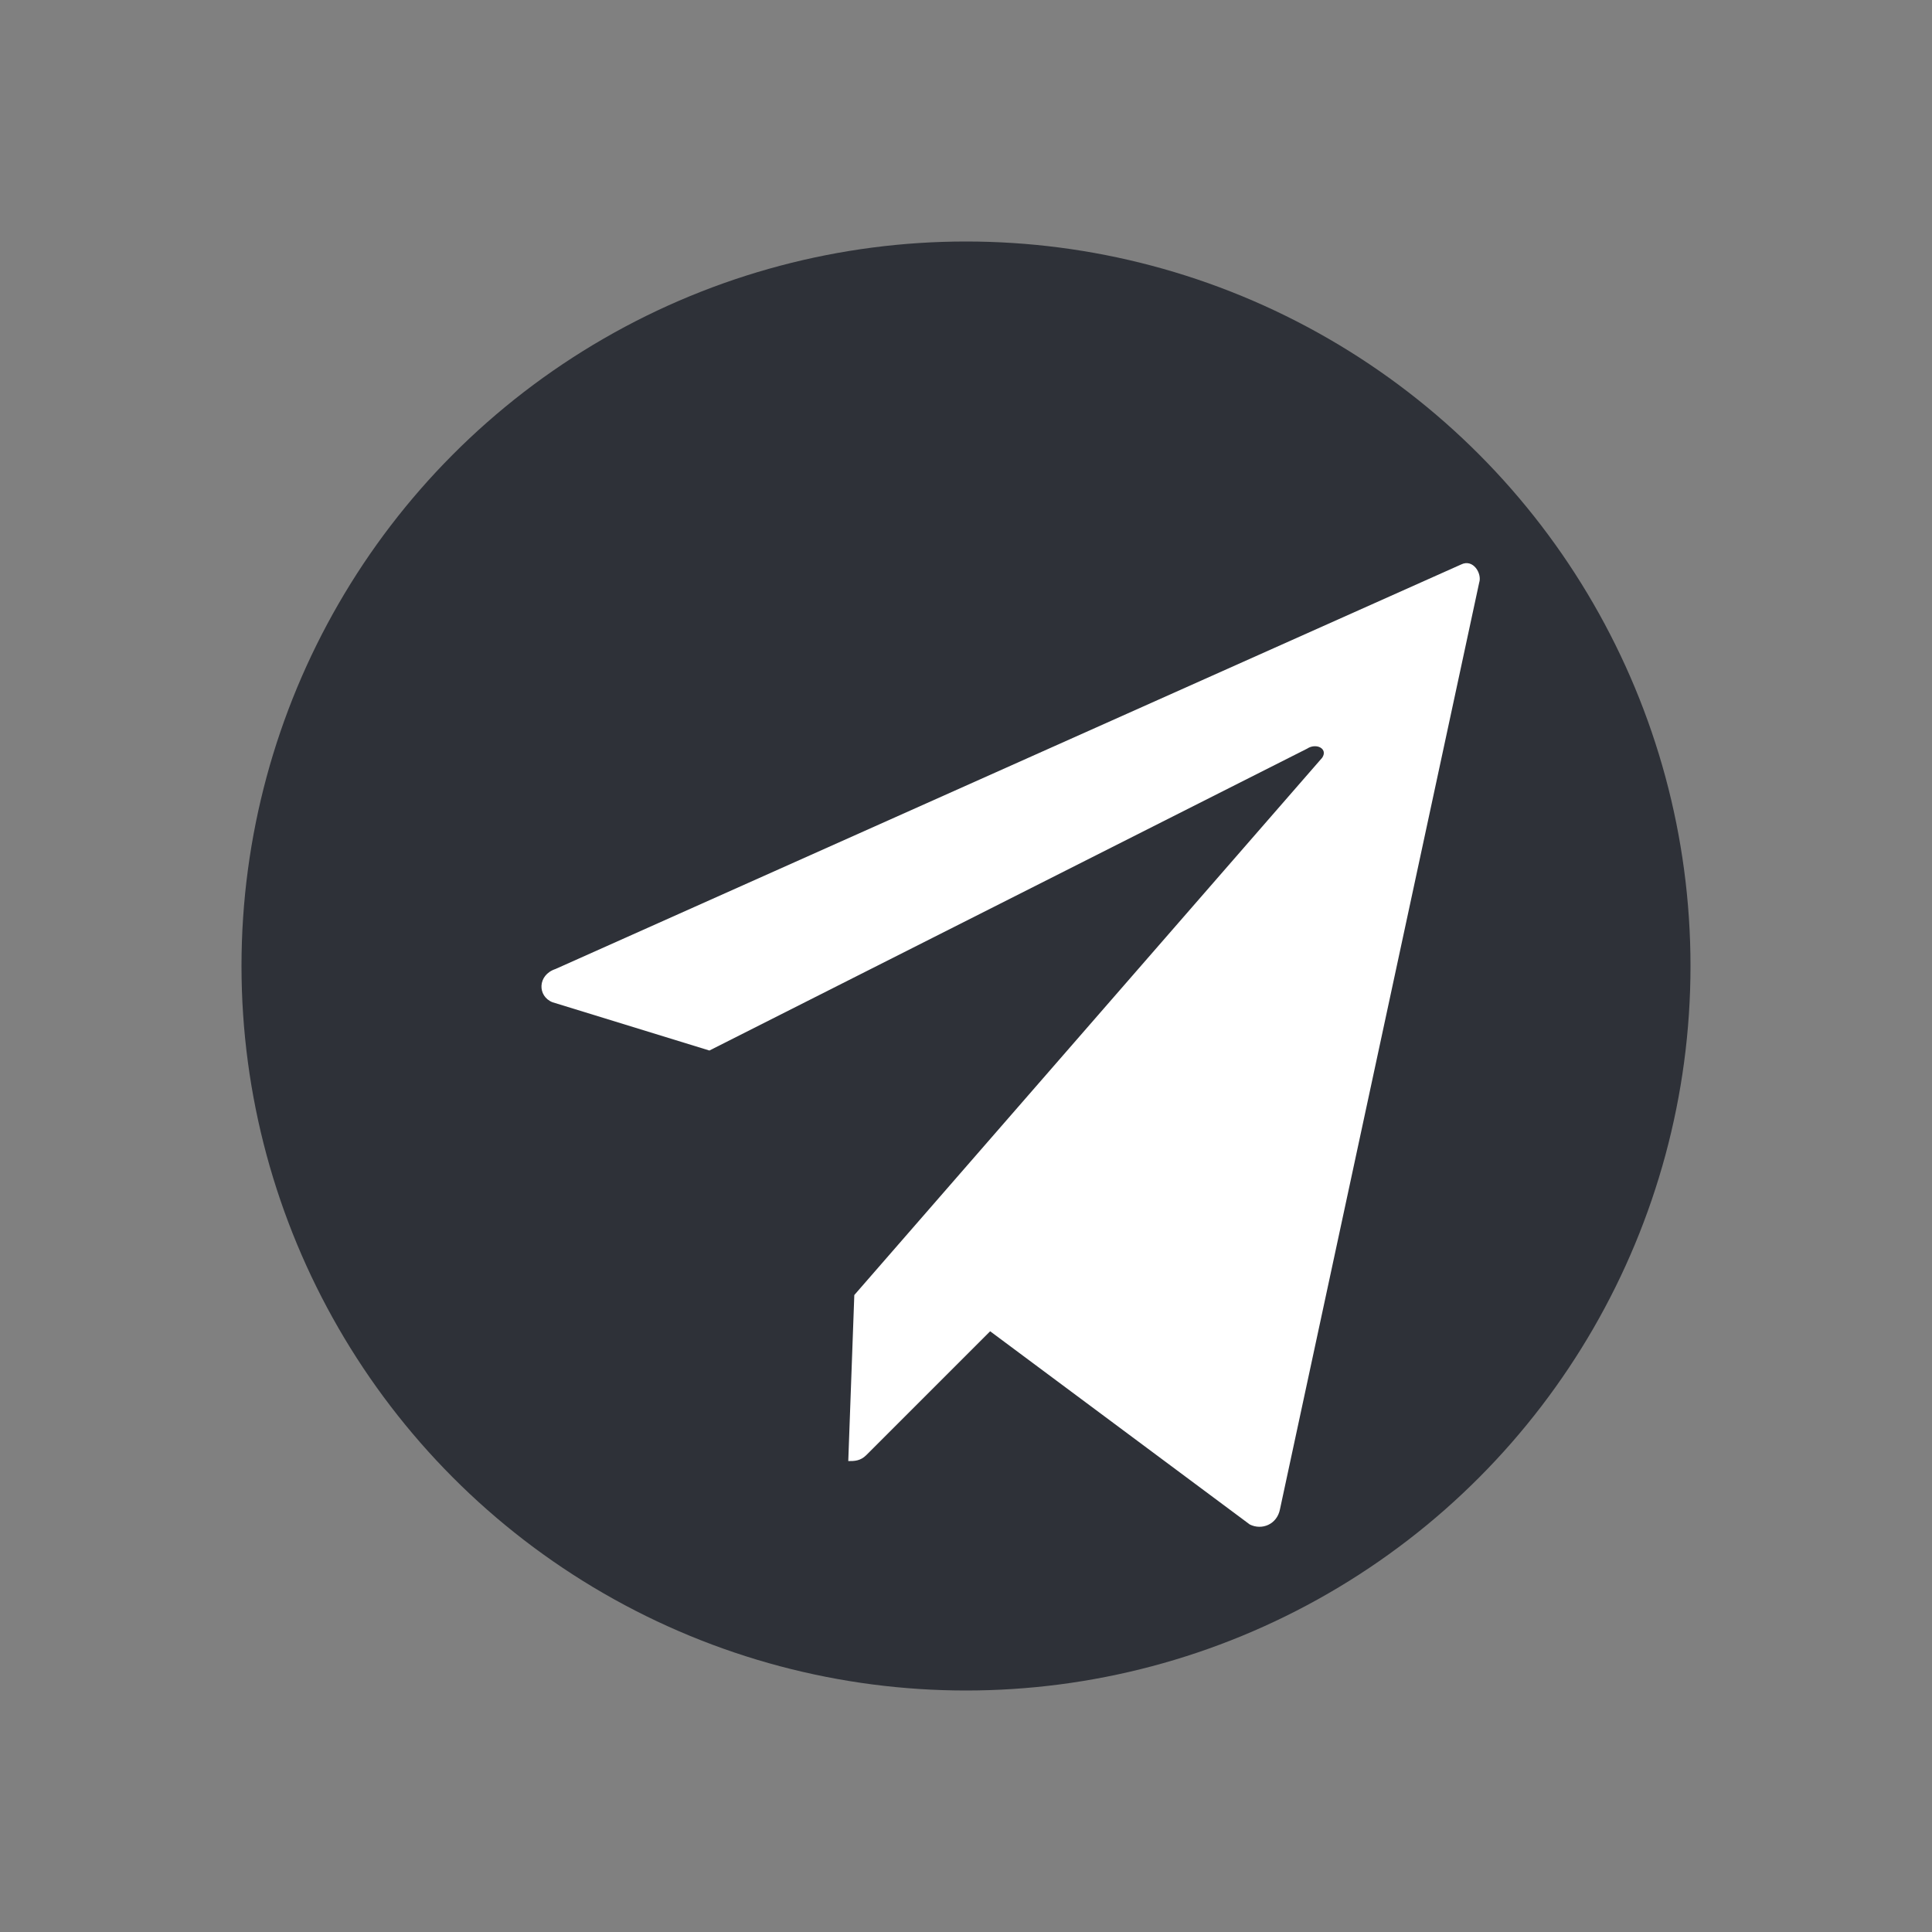 
<svg width="64" height="64" viewBox="0 0 64 64" xmlns="http://www.w3.org/2000/svg">
  <rect x="0" y="0" width="64" height="64" fill="#808080" stroke="none"/>
  <circle cx="32" cy="32" r="24" fill="#2E3138"/>
  <path d="M48.4,18.7c0.4-0.2,0.7,0.3,0.6,0.6l-6.6,30.7c-0.1,0.5-0.6,0.7-1,0.5l-8.6-6.4l-4.1,4.1
    c-0.2,0.2-0.4,0.2-0.6,0.2l0.2-5.5l15.5-17.8c0.2-0.3-0.2-0.5-0.5-0.3L23.5,34.8l-5.2-1.6c-0.5-0.2-0.5-0.9,0.1-1.1L48.4,18.7z" fill="white"/>
</svg>
